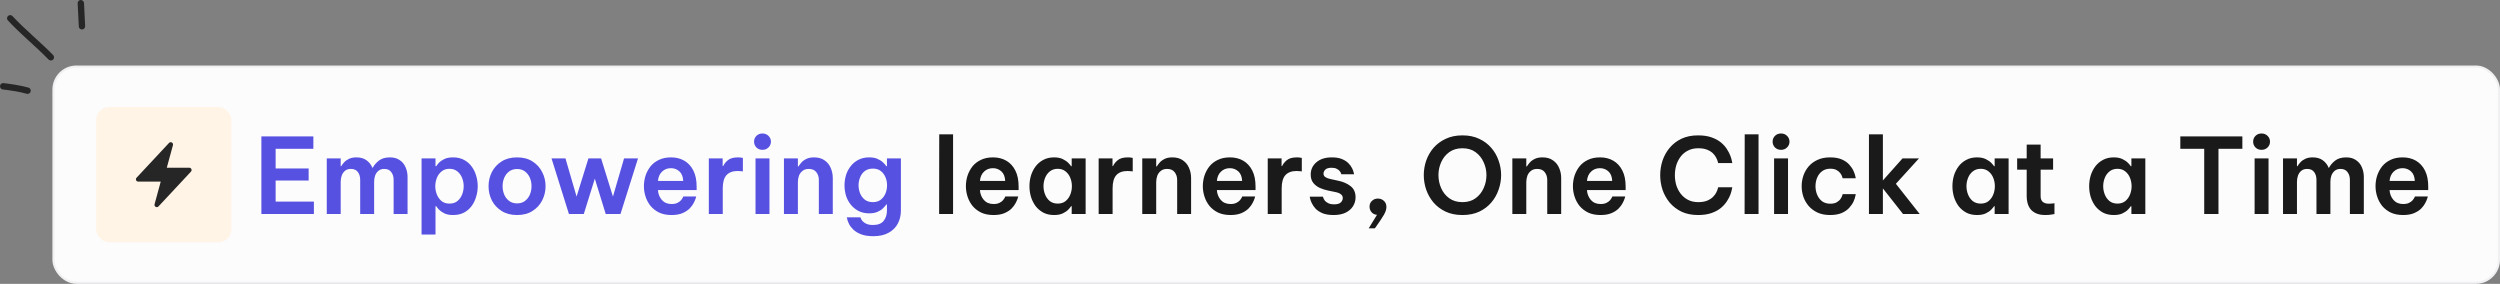 <svg width="1145" height="130" viewBox="0 0 1145 130" fill="none" xmlns="http://www.w3.org/2000/svg">
<rect x="0" y="0" width="1145" height="130" fill="#808080" stroke="none"/>
<rect x="24.5" y="30.5" width="1120" height="99" rx="10.5" fill="#FCFCFD"/>
<rect x="24.5" y="30.5" width="1120" height="99" rx="10.5" stroke="#F1F1F3"/>
<rect x="44" y="49" width="62" height="62" rx="6" fill="#FFF4E6"/>
<path fill-rule="evenodd" clip-rule="evenodd" d="M78.705 65.26C79.132 65.497 79.341 65.996 79.213 66.467L76.391 76.812H86.688C87.111 76.812 87.493 77.064 87.662 77.452C87.831 77.84 87.753 78.291 87.464 78.6L72.589 94.537C72.256 94.895 71.722 94.978 71.295 94.741C70.868 94.503 70.659 94.004 70.787 93.533L73.609 83.188H63.312C62.889 83.188 62.507 82.936 62.338 82.549C62.169 82.16 62.247 81.709 62.536 81.4L77.411 65.463C77.744 65.105 78.278 65.022 78.705 65.26Z" fill="#262626"/>
<path d="M119.714 98V62.48H143.522V68.144H126.242V77.168H141.362V82.688H126.242V92.336H143.762V98H119.714ZM149.656 98V72.56H156.04V76.112H156.28C156.6 75.536 157.048 74.944 157.624 74.336C158.2 73.696 158.936 73.168 159.832 72.752C160.76 72.304 161.896 72.08 163.24 72.08C165.128 72.08 166.68 72.528 167.896 73.424C169.112 74.32 170.008 75.472 170.584 76.88H170.68C171.32 75.664 172.264 74.56 173.512 73.568C174.792 72.576 176.488 72.08 178.6 72.08C180.392 72.08 181.88 72.496 183.064 73.328C184.28 74.128 185.176 75.216 185.752 76.592C186.36 77.968 186.664 79.456 186.664 81.056V98H180.28V82.4C180.28 80.928 179.912 79.728 179.176 78.8C178.472 77.84 177.416 77.36 176.008 77.36C174.888 77.36 173.976 77.664 173.272 78.272C172.6 78.848 172.104 79.584 171.784 80.48C171.496 81.376 171.352 82.288 171.352 83.216V98H164.968V82.4C164.968 80.928 164.616 79.728 163.912 78.8C163.208 77.84 162.136 77.36 160.696 77.36C159.576 77.36 158.664 77.664 157.96 78.272C157.288 78.848 156.792 79.6 156.472 80.528C156.184 81.424 156.04 82.32 156.04 83.216V98H149.656ZM193.073 107.408V72.56H199.457V76.112H199.793C200.017 75.728 200.417 75.216 200.993 74.576C201.601 73.936 202.433 73.36 203.489 72.848C204.545 72.336 205.889 72.08 207.521 72.08C209.441 72.08 211.105 72.464 212.513 73.232C213.921 73.968 215.089 74.976 216.017 76.256C216.945 77.504 217.633 78.912 218.081 80.48C218.561 82.048 218.801 83.648 218.801 85.28C218.801 86.912 218.561 88.512 218.081 90.08C217.633 91.648 216.945 93.072 216.017 94.352C215.089 95.6 213.921 96.608 212.513 97.376C211.105 98.112 209.441 98.48 207.521 98.48C205.889 98.48 204.545 98.224 203.489 97.712C202.433 97.168 201.601 96.576 200.993 95.936C200.417 95.296 200.017 94.8 199.793 94.448H199.457V107.408H193.073ZM199.361 85.28C199.361 86.592 199.601 87.856 200.081 89.072C200.561 90.288 201.281 91.296 202.241 92.096C203.201 92.864 204.401 93.248 205.841 93.248C207.313 93.248 208.529 92.864 209.489 92.096C210.449 91.296 211.169 90.288 211.649 89.072C212.129 87.856 212.369 86.592 212.369 85.28C212.369 83.968 212.129 82.704 211.649 81.488C211.169 80.272 210.449 79.28 209.489 78.512C208.529 77.712 207.313 77.312 205.841 77.312C204.401 77.312 203.201 77.712 202.241 78.512C201.281 79.28 200.561 80.272 200.081 81.488C199.601 82.704 199.361 83.968 199.361 85.28ZM236.812 98.48C234.028 98.48 231.66 97.856 229.708 96.608C227.756 95.36 226.268 93.744 225.244 91.76C224.252 89.744 223.756 87.584 223.756 85.28C223.756 82.976 224.252 80.832 225.244 78.848C226.268 76.832 227.756 75.2 229.708 73.952C231.66 72.704 234.028 72.08 236.812 72.08C239.628 72.08 241.996 72.704 243.916 73.952C245.868 75.2 247.34 76.832 248.332 78.848C249.356 80.832 249.868 82.976 249.868 85.28C249.868 87.584 249.356 89.744 248.332 91.76C247.34 93.744 245.868 95.36 243.916 96.608C241.996 97.856 239.628 98.48 236.812 98.48ZM236.812 93.152C238.252 93.152 239.452 92.784 240.412 92.048C241.404 91.312 242.156 90.352 242.668 89.168C243.18 87.952 243.436 86.656 243.436 85.28C243.436 83.872 243.18 82.576 242.668 81.392C242.156 80.208 241.404 79.248 240.412 78.512C239.452 77.776 238.252 77.408 236.812 77.408C235.404 77.408 234.204 77.776 233.212 78.512C232.22 79.248 231.468 80.208 230.956 81.392C230.444 82.576 230.188 83.872 230.188 85.28C230.188 86.656 230.444 87.952 230.956 89.168C231.468 90.352 232.22 91.312 233.212 92.048C234.204 92.784 235.404 93.152 236.812 93.152ZM260.569 98L252.601 72.56H258.985L264.073 90.032L269.497 72.56H275.305L280.729 90.032L285.817 72.56H292.201L284.185 98H277.417L272.425 81.824L267.385 98H260.569ZM307.584 98.48C305.408 98.48 303.52 98.112 301.92 97.376C300.352 96.608 299.04 95.6 297.984 94.352C296.96 93.072 296.192 91.648 295.68 90.08C295.168 88.512 294.912 86.912 294.912 85.28C294.912 83.648 295.152 82.064 295.632 80.528C296.144 78.96 296.896 77.536 297.888 76.256C298.912 74.976 300.208 73.968 301.776 73.232C303.344 72.464 305.2 72.08 307.344 72.08C309.648 72.08 311.68 72.592 313.44 73.616C315.2 74.64 316.576 76.144 317.568 78.128C318.56 80.08 319.056 82.512 319.056 85.424V87.056H301.344C301.44 88.784 302.032 90.288 303.12 91.568C304.208 92.816 305.696 93.44 307.584 93.44C308.672 93.44 309.568 93.264 310.272 92.912C310.976 92.56 311.52 92.16 311.904 91.712C312.288 91.232 312.56 90.832 312.72 90.512C312.88 90.16 312.96 89.984 312.96 89.984H318.864C318.864 89.984 318.784 90.272 318.624 90.848C318.464 91.392 318.16 92.096 317.712 92.96C317.296 93.792 316.672 94.64 315.84 95.504C315.008 96.336 313.92 97.04 312.576 97.616C311.232 98.192 309.568 98.48 307.584 98.48ZM301.344 82.88H312.912C312.816 80.896 312.224 79.424 311.136 78.464C310.048 77.504 308.768 77.024 307.296 77.024C305.664 77.024 304.304 77.552 303.216 78.608C302.128 79.632 301.504 81.056 301.344 82.88ZM324.64 98V72.56H330.976V76.064H331.216C331.664 75.072 332.4 74.16 333.424 73.328C334.448 72.496 335.984 72.08 338.032 72.08C338.672 72.08 339.2 72.128 339.616 72.224C340.032 72.288 340.24 72.32 340.24 72.32V78.512C340.24 78.512 340 78.48 339.52 78.416C339.072 78.352 338.512 78.32 337.84 78.32C335.6 78.32 333.904 78.944 332.752 80.192C331.6 81.44 331.024 83.456 331.024 86.24V98H324.64ZM349.199 68.624C348.079 68.624 347.151 68.256 346.415 67.52C345.711 66.784 345.359 65.904 345.359 64.88C345.359 63.856 345.711 62.976 346.415 62.24C347.151 61.504 348.079 61.136 349.199 61.136C350.319 61.136 351.247 61.504 351.983 62.24C352.719 62.976 353.087 63.856 353.087 64.88C353.087 65.904 352.719 66.784 351.983 67.52C351.247 68.256 350.319 68.624 349.199 68.624ZM346.031 98V72.56H352.415V98H346.031ZM359.046 98V72.56H365.43V76.208H365.718C365.974 75.76 366.374 75.216 366.918 74.576C367.462 73.904 368.214 73.328 369.174 72.848C370.134 72.336 371.35 72.08 372.822 72.08C374.774 72.08 376.374 72.528 377.622 73.424C378.902 74.288 379.846 75.44 380.454 76.88C381.094 78.32 381.414 79.872 381.414 81.536V98H375.03V82.4C375.03 81.024 374.646 79.84 373.878 78.848C373.11 77.856 371.958 77.36 370.422 77.36C369.238 77.36 368.278 77.664 367.542 78.272C366.806 78.848 366.262 79.6 365.91 80.528C365.59 81.456 365.43 82.432 365.43 83.456V98H359.046ZM399.939 108.176C397.667 108.176 395.779 107.872 394.275 107.264C392.803 106.688 391.635 105.968 390.771 105.104C389.907 104.272 389.267 103.424 388.851 102.56C388.435 101.696 388.163 100.976 388.035 100.4C387.907 99.824 387.843 99.536 387.843 99.536H394.083C394.083 99.536 394.147 99.712 394.275 100.064C394.403 100.416 394.659 100.816 395.043 101.264C395.459 101.744 396.051 102.16 396.819 102.512C397.587 102.864 398.611 103.04 399.891 103.04C402.131 103.04 403.747 102.4 404.739 101.12C405.731 99.84 406.227 98.288 406.227 96.464V93.632H405.939C405.587 94.176 405.075 94.768 404.403 95.408C403.763 96.048 402.915 96.592 401.859 97.04C400.835 97.488 399.587 97.712 398.115 97.712C396.227 97.712 394.579 97.344 393.171 96.608C391.763 95.872 390.579 94.896 389.619 93.68C388.659 92.464 387.939 91.104 387.459 89.6C387.011 88.064 386.787 86.496 386.787 84.896C386.787 83.296 387.011 81.744 387.459 80.24C387.939 78.704 388.659 77.328 389.619 76.112C390.579 74.864 391.763 73.888 393.171 73.184C394.579 72.448 396.227 72.08 398.115 72.08C399.587 72.08 400.835 72.304 401.859 72.752C402.915 73.2 403.763 73.744 404.403 74.384C405.075 74.992 405.587 75.568 405.939 76.112H406.227V72.56H412.611V96.416C412.611 98.624 412.147 100.608 411.219 102.368C410.291 104.16 408.883 105.568 406.995 106.592C405.139 107.648 402.787 108.176 399.939 108.176ZM399.795 92.576C401.235 92.576 402.435 92.208 403.395 91.472C404.355 90.704 405.075 89.744 405.555 88.592C406.035 87.408 406.275 86.176 406.275 84.896C406.275 83.584 406.035 82.352 405.555 81.2C405.075 80.016 404.355 79.056 403.395 78.32C402.435 77.584 401.235 77.216 399.795 77.216C398.323 77.216 397.091 77.584 396.099 78.32C395.139 79.056 394.419 80.016 393.939 81.2C393.459 82.352 393.219 83.584 393.219 84.896C393.219 86.176 393.459 87.408 393.939 88.592C394.419 89.744 395.139 90.704 396.099 91.472C397.091 92.208 398.323 92.576 399.795 92.576Z" fill="#5751E1"/>
<path d="M430.12 98L430.168 61.52H436.504V98H430.12ZM455.053 98.48C452.877 98.48 450.989 98.112 449.389 97.376C447.821 96.608 446.509 95.6 445.453 94.352C444.429 93.072 443.661 91.648 443.149 90.08C442.637 88.512 442.381 86.912 442.381 85.28C442.381 83.648 442.621 82.064 443.101 80.528C443.613 78.96 444.365 77.536 445.357 76.256C446.381 74.976 447.677 73.968 449.245 73.232C450.813 72.464 452.669 72.08 454.813 72.08C457.117 72.08 459.149 72.592 460.909 73.616C462.669 74.64 464.045 76.144 465.037 78.128C466.029 80.08 466.525 82.512 466.525 85.424V87.056H448.813C448.909 88.784 449.501 90.288 450.589 91.568C451.677 92.816 453.165 93.44 455.053 93.44C456.141 93.44 457.037 93.264 457.741 92.912C458.445 92.56 458.989 92.16 459.373 91.712C459.757 91.232 460.029 90.832 460.189 90.512C460.349 90.16 460.429 89.984 460.429 89.984H466.333C466.333 89.984 466.253 90.272 466.093 90.848C465.933 91.392 465.629 92.096 465.181 92.96C464.765 93.792 464.141 94.64 463.309 95.504C462.477 96.336 461.389 97.04 460.045 97.616C458.701 98.192 457.037 98.48 455.053 98.48ZM448.813 82.88H460.381C460.285 80.896 459.693 79.424 458.605 78.464C457.517 77.504 456.237 77.024 454.765 77.024C453.133 77.024 451.773 77.552 450.685 78.608C449.597 79.632 448.973 81.056 448.813 82.88ZM482.77 72.08C484.402 72.08 485.746 72.352 486.802 72.896C487.858 73.408 488.69 73.984 489.298 74.624C489.906 75.232 490.322 75.728 490.546 76.112H490.834V72.56H497.218V98H490.834V94.448H490.546C490.322 94.832 489.906 95.344 489.298 95.984C488.69 96.624 487.858 97.2 486.802 97.712C485.746 98.224 484.402 98.48 482.77 98.48C480.882 98.48 479.234 98.112 477.826 97.376C476.418 96.608 475.234 95.6 474.274 94.352C473.346 93.072 472.642 91.648 472.162 90.08C471.714 88.512 471.49 86.912 471.49 85.28C471.49 83.648 471.714 82.048 472.162 80.48C472.642 78.912 473.346 77.504 474.274 76.256C475.234 74.976 476.418 73.968 477.826 73.232C479.234 72.464 480.882 72.08 482.77 72.08ZM484.45 77.312C483.01 77.312 481.794 77.712 480.802 78.512C479.842 79.28 479.122 80.272 478.642 81.488C478.162 82.704 477.922 83.968 477.922 85.28C477.922 86.592 478.162 87.856 478.642 89.072C479.122 90.288 479.842 91.296 480.802 92.096C481.794 92.864 483.01 93.248 484.45 93.248C485.89 93.248 487.09 92.864 488.05 92.096C489.01 91.296 489.73 90.288 490.21 89.072C490.69 87.856 490.93 86.592 490.93 85.28C490.93 83.968 490.69 82.704 490.21 81.488C489.73 80.272 489.01 79.28 488.05 78.512C487.09 77.712 485.89 77.312 484.45 77.312ZM503.187 98V72.56H509.523V76.064H509.763C510.211 75.072 510.947 74.16 511.971 73.328C512.995 72.496 514.531 72.08 516.579 72.08C517.219 72.08 517.747 72.128 518.163 72.224C518.579 72.288 518.787 72.32 518.787 72.32V78.512C518.787 78.512 518.547 78.48 518.067 78.416C517.619 78.352 517.059 78.32 516.387 78.32C514.147 78.32 512.451 78.944 511.299 80.192C510.147 81.44 509.571 83.456 509.571 86.24V98H503.187ZM523.156 98V72.56H529.54V76.208H529.828C530.084 75.76 530.484 75.216 531.028 74.576C531.572 73.904 532.324 73.328 533.284 72.848C534.244 72.336 535.46 72.08 536.932 72.08C538.884 72.08 540.484 72.528 541.732 73.424C543.012 74.288 543.956 75.44 544.564 76.88C545.204 78.32 545.524 79.872 545.524 81.536V98H539.14V82.4C539.14 81.024 538.756 79.84 537.988 78.848C537.22 77.856 536.068 77.36 534.532 77.36C533.348 77.36 532.388 77.664 531.652 78.272C530.916 78.848 530.372 79.6 530.02 80.528C529.7 81.456 529.54 82.432 529.54 83.456V98H523.156ZM563.569 98.48C561.393 98.48 559.505 98.112 557.905 97.376C556.337 96.608 555.025 95.6 553.969 94.352C552.945 93.072 552.177 91.648 551.665 90.08C551.153 88.512 550.897 86.912 550.897 85.28C550.897 83.648 551.137 82.064 551.617 80.528C552.129 78.96 552.881 77.536 553.873 76.256C554.897 74.976 556.193 73.968 557.761 73.232C559.329 72.464 561.185 72.08 563.329 72.08C565.633 72.08 567.665 72.592 569.425 73.616C571.185 74.64 572.561 76.144 573.553 78.128C574.545 80.08 575.041 82.512 575.041 85.424V87.056H557.329C557.425 88.784 558.017 90.288 559.105 91.568C560.193 92.816 561.681 93.44 563.569 93.44C564.657 93.44 565.553 93.264 566.257 92.912C566.961 92.56 567.505 92.16 567.889 91.712C568.273 91.232 568.545 90.832 568.705 90.512C568.865 90.16 568.945 89.984 568.945 89.984H574.849C574.849 89.984 574.769 90.272 574.609 90.848C574.449 91.392 574.145 92.096 573.697 92.96C573.281 93.792 572.657 94.64 571.825 95.504C570.993 96.336 569.905 97.04 568.561 97.616C567.217 98.192 565.553 98.48 563.569 98.48ZM557.329 82.88H568.897C568.801 80.896 568.209 79.424 567.121 78.464C566.033 77.504 564.753 77.024 563.281 77.024C561.649 77.024 560.289 77.552 559.201 78.608C558.113 79.632 557.489 81.056 557.329 82.88ZM580.624 98V72.56H586.96V76.064H587.2C587.648 75.072 588.384 74.16 589.408 73.328C590.432 72.496 591.968 72.08 594.016 72.08C594.656 72.08 595.184 72.128 595.6 72.224C596.016 72.288 596.224 72.32 596.224 72.32V78.512C596.224 78.512 595.984 78.48 595.504 78.416C595.056 78.352 594.496 78.32 593.824 78.32C591.584 78.32 589.888 78.944 588.736 80.192C587.584 81.44 587.008 83.456 587.008 86.24V98H580.624ZM610.865 98.48C608.785 98.48 607.073 98.208 605.729 97.664C604.385 97.088 603.313 96.384 602.513 95.552C601.745 94.688 601.169 93.84 600.785 93.008C600.401 92.176 600.145 91.488 600.017 90.944C599.921 90.368 599.873 90.08 599.873 90.08H605.921C605.921 90.08 605.969 90.256 606.065 90.608C606.193 90.96 606.417 91.376 606.737 91.856C607.089 92.304 607.617 92.704 608.321 93.056C609.025 93.408 609.953 93.584 611.105 93.584C612.481 93.584 613.473 93.296 614.081 92.72C614.689 92.112 614.993 91.44 614.993 90.704C614.993 90 614.721 89.44 614.177 89.024C613.665 88.576 612.897 88.24 611.873 88.016L608.369 87.296C606.961 87.008 605.649 86.592 604.433 86.048C603.217 85.472 602.225 84.704 601.457 83.744C600.689 82.752 600.305 81.488 600.305 79.952C600.305 77.68 601.169 75.808 602.897 74.336C604.625 72.832 606.977 72.08 609.953 72.08C611.841 72.08 613.393 72.336 614.609 72.848C615.857 73.36 616.849 74 617.585 74.768C618.353 75.536 618.913 76.304 619.265 77.072C619.649 77.84 619.889 78.496 619.985 79.04C620.113 79.552 620.177 79.808 620.177 79.808H614.321C614.321 79.808 614.273 79.664 614.177 79.376C614.081 79.056 613.873 78.704 613.553 78.32C613.265 77.936 612.817 77.6 612.209 77.312C611.633 76.992 610.849 76.832 609.857 76.832C608.513 76.832 607.553 77.12 606.977 77.696C606.433 78.272 606.161 78.88 606.161 79.52C606.161 80.224 606.465 80.768 607.073 81.152C607.681 81.536 608.465 81.824 609.425 82.016L612.737 82.736C615.105 83.216 617.041 84.048 618.545 85.232C620.081 86.416 620.849 88.128 620.849 90.368C620.849 91.872 620.449 93.248 619.649 94.496C618.881 95.712 617.745 96.688 616.241 97.424C614.769 98.128 612.977 98.48 610.865 98.48ZM626.866 104.576L630.658 98.384C629.666 98.32 628.85 97.936 628.21 97.232C627.57 96.528 627.25 95.664 627.25 94.64C627.25 93.552 627.618 92.672 628.354 92C629.09 91.296 629.986 90.944 631.042 90.944C632.162 90.944 633.09 91.296 633.826 92C634.594 92.672 634.978 93.616 634.978 94.832C634.978 95.856 634.594 97.04 633.826 98.384C633.058 99.728 631.794 101.632 630.034 104.096L629.65 104.576H626.866ZM669.802 98.48C666.89 98.48 664.33 97.968 662.122 96.944C659.914 95.888 658.058 94.496 656.554 92.768C655.082 91.008 653.962 89.04 653.194 86.864C652.458 84.688 652.09 82.464 652.09 80.192C652.09 77.92 652.458 75.712 653.194 73.568C653.962 71.392 655.082 69.44 656.554 67.712C658.058 65.984 659.914 64.608 662.122 63.584C664.33 62.528 666.89 62 669.802 62C672.714 62 675.274 62.528 677.482 63.584C679.69 64.608 681.53 65.984 683.002 67.712C684.506 69.44 685.626 71.392 686.362 73.568C687.13 75.712 687.514 77.92 687.514 80.192C687.514 82.464 687.13 84.688 686.362 86.864C685.626 89.04 684.506 91.008 683.002 92.768C681.53 94.496 679.69 95.888 677.482 96.944C675.274 97.968 672.714 98.48 669.802 98.48ZM669.802 92.576C672.202 92.576 674.202 91.984 675.802 90.8C677.434 89.616 678.666 88.08 679.498 86.192C680.362 84.304 680.794 82.304 680.794 80.192C680.794 78.112 680.362 76.144 679.498 74.288C678.666 72.4 677.434 70.864 675.802 69.68C674.202 68.496 672.202 67.904 669.802 67.904C667.402 67.904 665.386 68.496 663.754 69.68C662.122 70.864 660.89 72.4 660.058 74.288C659.226 76.144 658.81 78.112 658.81 80.192C658.81 82.304 659.226 84.304 660.058 86.192C660.89 88.08 662.122 89.616 663.754 90.8C665.386 91.984 667.402 92.576 669.802 92.576ZM692.656 98V72.56H699.04V76.208H699.328C699.584 75.76 699.984 75.216 700.528 74.576C701.072 73.904 701.824 73.328 702.784 72.848C703.744 72.336 704.96 72.08 706.432 72.08C708.384 72.08 709.984 72.528 711.232 73.424C712.512 74.288 713.456 75.44 714.064 76.88C714.704 78.32 715.024 79.872 715.024 81.536V98H708.64V82.4C708.64 81.024 708.256 79.84 707.488 78.848C706.72 77.856 705.568 77.36 704.032 77.36C702.848 77.36 701.888 77.664 701.152 78.272C700.416 78.848 699.872 79.6 699.52 80.528C699.2 81.456 699.04 82.432 699.04 83.456V98H692.656ZM733.069 98.48C730.893 98.48 729.005 98.112 727.405 97.376C725.837 96.608 724.525 95.6 723.469 94.352C722.445 93.072 721.677 91.648 721.165 90.08C720.653 88.512 720.397 86.912 720.397 85.28C720.397 83.648 720.637 82.064 721.117 80.528C721.629 78.96 722.381 77.536 723.373 76.256C724.397 74.976 725.693 73.968 727.261 73.232C728.829 72.464 730.685 72.08 732.829 72.08C735.133 72.08 737.165 72.592 738.925 73.616C740.685 74.64 742.061 76.144 743.053 78.128C744.045 80.08 744.541 82.512 744.541 85.424V87.056H726.829C726.925 88.784 727.517 90.288 728.605 91.568C729.693 92.816 731.181 93.44 733.069 93.44C734.157 93.44 735.053 93.264 735.757 92.912C736.461 92.56 737.005 92.16 737.389 91.712C737.773 91.232 738.045 90.832 738.205 90.512C738.365 90.16 738.445 89.984 738.445 89.984H744.349C744.349 89.984 744.269 90.272 744.109 90.848C743.949 91.392 743.645 92.096 743.197 92.96C742.781 93.792 742.157 94.64 741.325 95.504C740.493 96.336 739.405 97.04 738.061 97.616C736.717 98.192 735.053 98.48 733.069 98.48ZM726.829 82.88H738.397C738.301 80.896 737.709 79.424 736.621 78.464C735.533 77.504 734.253 77.024 732.781 77.024C731.149 77.024 729.789 77.552 728.701 78.608C727.613 79.632 726.989 81.056 726.829 82.88ZM777.699 98.48C774.819 98.48 772.291 97.968 770.115 96.944C767.971 95.888 766.163 94.496 764.691 92.768C763.251 91.008 762.163 89.056 761.427 86.912C760.723 84.736 760.371 82.512 760.371 80.24C760.371 77.968 760.723 75.744 761.427 73.568C762.163 71.392 763.251 69.44 764.691 67.712C766.163 65.952 767.971 64.56 770.115 63.536C772.291 62.512 774.819 62 777.699 62C780.099 62 782.163 62.304 783.891 62.912C785.619 63.52 787.059 64.304 788.211 65.264C789.363 66.224 790.275 67.248 790.947 68.336C791.651 69.424 792.179 70.448 792.531 71.408C792.883 72.368 793.107 73.152 793.203 73.76C793.331 74.368 793.395 74.672 793.395 74.672H786.915C786.915 74.672 786.851 74.448 786.723 74C786.627 73.552 786.403 72.992 786.051 72.32C785.731 71.616 785.235 70.928 784.563 70.256C783.891 69.584 782.995 69.024 781.875 68.576C780.787 68.128 779.427 67.904 777.795 67.904C776.003 67.904 774.435 68.256 773.091 68.96C771.747 69.632 770.627 70.56 769.731 71.744C768.835 72.928 768.163 74.256 767.715 75.728C767.299 77.2 767.091 78.704 767.091 80.24C767.091 81.776 767.299 83.28 767.715 84.752C768.163 86.192 768.835 87.504 769.731 88.688C770.627 89.872 771.747 90.816 773.091 91.52C774.435 92.224 776.003 92.576 777.795 92.576C779.427 92.576 780.787 92.352 781.875 91.904C782.995 91.424 783.891 90.848 784.563 90.176C785.235 89.504 785.731 88.832 786.051 88.16C786.403 87.488 786.627 86.928 786.723 86.48C786.851 86 786.915 85.76 786.915 85.76H793.395C793.395 85.76 793.331 86.064 793.203 86.672C793.107 87.28 792.883 88.08 792.531 89.072C792.179 90.032 791.651 91.056 790.947 92.144C790.275 93.2 789.363 94.224 788.211 95.216C787.059 96.176 785.619 96.96 783.891 97.568C782.163 98.176 780.099 98.48 777.699 98.48ZM799.026 98L799.074 61.52H805.41V98H799.026ZM815.699 68.624C814.579 68.624 813.651 68.256 812.915 67.52C812.211 66.784 811.859 65.904 811.859 64.88C811.859 63.856 812.211 62.976 812.915 62.24C813.651 61.504 814.579 61.136 815.699 61.136C816.819 61.136 817.747 61.504 818.483 62.24C819.219 62.976 819.587 63.856 819.587 64.88C819.587 65.904 819.219 66.784 818.483 67.52C817.747 68.256 816.819 68.624 815.699 68.624ZM812.531 98V72.56H818.915V98H812.531ZM838.17 98.48C835.994 98.48 834.09 98.112 832.458 97.376C830.826 96.608 829.466 95.6 828.378 94.352C827.29 93.072 826.474 91.648 825.93 90.08C825.418 88.512 825.162 86.912 825.162 85.28C825.162 83.648 825.418 82.048 825.93 80.48C826.474 78.912 827.274 77.504 828.33 76.256C829.418 74.976 830.778 73.968 832.41 73.232C834.042 72.464 835.962 72.08 838.17 72.08C840.346 72.08 842.154 72.4 843.594 73.04C845.034 73.68 846.17 74.48 847.002 75.44C847.866 76.4 848.506 77.36 848.922 78.32C849.338 79.248 849.61 80.032 849.738 80.672C849.866 81.312 849.93 81.632 849.93 81.632H843.93C843.93 81.632 843.866 81.424 843.738 81.008C843.61 80.56 843.354 80.048 842.97 79.472C842.586 78.896 842.01 78.384 841.242 77.936C840.506 77.488 839.514 77.264 838.266 77.264C836.794 77.264 835.546 77.648 834.522 78.416C833.53 79.152 832.778 80.128 832.266 81.344C831.754 82.56 831.498 83.872 831.498 85.28C831.498 86.688 831.754 88 832.266 89.216C832.778 90.432 833.53 91.424 834.522 92.192C835.546 92.928 836.794 93.296 838.266 93.296C839.514 93.296 840.506 93.072 841.242 92.624C842.01 92.176 842.586 91.664 842.97 91.088C843.354 90.512 843.61 90.016 843.738 89.6C843.866 89.152 843.93 88.928 843.93 88.928H849.93C849.93 88.928 849.866 89.248 849.738 89.888C849.61 90.528 849.338 91.328 848.922 92.288C848.506 93.216 847.866 94.16 847.002 95.12C846.17 96.08 845.034 96.88 843.594 97.52C842.154 98.16 840.346 98.48 838.17 98.48ZM855.979 98V61.52H862.363V82.64L871.339 72.56H878.875L868.315 84.176L879.211 98H871.579L862.363 86.288V98H855.979ZM905.489 72.08C907.121 72.08 908.465 72.352 909.521 72.896C910.577 73.408 911.409 73.984 912.017 74.624C912.625 75.232 913.041 75.728 913.265 76.112H913.553V72.56H919.937V98H913.553V94.448H913.265C913.041 94.832 912.625 95.344 912.017 95.984C911.409 96.624 910.577 97.2 909.521 97.712C908.465 98.224 907.121 98.48 905.489 98.48C903.601 98.48 901.953 98.112 900.545 97.376C899.137 96.608 897.953 95.6 896.993 94.352C896.065 93.072 895.361 91.648 894.881 90.08C894.433 88.512 894.209 86.912 894.209 85.28C894.209 83.648 894.433 82.048 894.881 80.48C895.361 78.912 896.065 77.504 896.993 76.256C897.953 74.976 899.137 73.968 900.545 73.232C901.953 72.464 903.601 72.08 905.489 72.08ZM907.169 77.312C905.729 77.312 904.513 77.712 903.521 78.512C902.561 79.28 901.841 80.272 901.361 81.488C900.881 82.704 900.641 83.968 900.641 85.28C900.641 86.592 900.881 87.856 901.361 89.072C901.841 90.288 902.561 91.296 903.521 92.096C904.513 92.864 905.729 93.248 907.169 93.248C908.609 93.248 909.809 92.864 910.769 92.096C911.729 91.296 912.449 90.288 912.929 89.072C913.409 87.856 913.649 86.592 913.649 85.28C913.649 83.968 913.409 82.704 912.929 81.488C912.449 80.272 911.729 79.28 910.769 78.512C909.809 77.712 908.609 77.312 907.169 77.312ZM936.815 98.48C935.087 98.48 933.663 98.224 932.543 97.712C931.423 97.2 930.543 96.528 929.903 95.696C929.295 94.864 928.863 93.952 928.607 92.96C928.351 91.968 928.223 90.992 928.223 90.032V77.696H923.855V72.56H928.223V66.224H934.607V72.56H940.319V77.696H934.607V89.888C934.607 92.16 935.887 93.296 938.447 93.296C939.055 93.296 939.615 93.264 940.127 93.2C940.671 93.104 940.943 93.056 940.943 93.056V98.048C940.943 98.048 940.527 98.112 939.695 98.24C938.895 98.4 937.935 98.48 936.815 98.48ZM968.114 72.08C969.746 72.08 971.09 72.352 972.146 72.896C973.202 73.408 974.034 73.984 974.642 74.624C975.25 75.232 975.666 75.728 975.89 76.112H976.178V72.56H982.562V98H976.178V94.448H975.89C975.666 94.832 975.25 95.344 974.642 95.984C974.034 96.624 973.202 97.2 972.146 97.712C971.09 98.224 969.746 98.48 968.114 98.48C966.226 98.48 964.578 98.112 963.17 97.376C961.762 96.608 960.578 95.6 959.618 94.352C958.69 93.072 957.986 91.648 957.506 90.08C957.058 88.512 956.834 86.912 956.834 85.28C956.834 83.648 957.058 82.048 957.506 80.48C957.986 78.912 958.69 77.504 959.618 76.256C960.578 74.976 961.762 73.968 963.17 73.232C964.578 72.464 966.226 72.08 968.114 72.08ZM969.794 77.312C968.354 77.312 967.138 77.712 966.146 78.512C965.186 79.28 964.466 80.272 963.986 81.488C963.506 82.704 963.266 83.968 963.266 85.28C963.266 86.592 963.506 87.856 963.986 89.072C964.466 90.288 965.186 91.296 966.146 92.096C967.138 92.864 968.354 93.248 969.794 93.248C971.234 93.248 972.434 92.864 973.394 92.096C974.354 91.296 975.074 90.288 975.554 89.072C976.034 87.856 976.274 86.592 976.274 85.28C976.274 83.968 976.034 82.704 975.554 81.488C975.074 80.272 974.354 79.28 973.394 78.512C972.434 77.712 971.234 77.312 969.794 77.312ZM1009.53 98V68.144H998.585V62.48H1027V68.144H1016.06V98H1009.53ZM1035.78 68.624C1034.66 68.624 1033.73 68.256 1032.99 67.52C1032.29 66.784 1031.94 65.904 1031.94 64.88C1031.94 63.856 1032.29 62.976 1032.99 62.24C1033.73 61.504 1034.66 61.136 1035.78 61.136C1036.9 61.136 1037.82 61.504 1038.56 62.24C1039.3 62.976 1039.66 63.856 1039.66 64.88C1039.66 65.904 1039.3 66.784 1038.56 67.52C1037.82 68.256 1036.9 68.624 1035.78 68.624ZM1032.61 98V72.56H1038.99V98H1032.61ZM1045.62 98V72.56H1052.01V76.112H1052.25C1052.57 75.536 1053.02 74.944 1053.59 74.336C1054.17 73.696 1054.9 73.168 1055.8 72.752C1056.73 72.304 1057.86 72.08 1059.21 72.08C1061.1 72.08 1062.65 72.528 1063.86 73.424C1065.08 74.32 1065.98 75.472 1066.55 76.88H1066.65C1067.29 75.664 1068.23 74.56 1069.48 73.568C1070.76 72.576 1072.46 72.08 1074.57 72.08C1076.36 72.08 1077.85 72.496 1079.03 73.328C1080.25 74.128 1081.14 75.216 1081.72 76.592C1082.33 77.968 1082.63 79.456 1082.63 81.056V98H1076.25V82.4C1076.25 80.928 1075.88 79.728 1075.14 78.8C1074.44 77.84 1073.38 77.36 1071.98 77.36C1070.86 77.36 1069.94 77.664 1069.24 78.272C1068.57 78.848 1068.07 79.584 1067.75 80.48C1067.46 81.376 1067.32 82.288 1067.32 83.216V98H1060.94V82.4C1060.94 80.928 1060.58 79.728 1059.88 78.8C1059.18 77.84 1058.1 77.36 1056.66 77.36C1055.54 77.36 1054.63 77.664 1053.93 78.272C1053.26 78.848 1052.76 79.6 1052.44 80.528C1052.15 81.424 1052.01 82.32 1052.01 83.216V98H1045.62ZM1100.66 98.48C1098.49 98.48 1096.6 98.112 1095 97.376C1093.43 96.608 1092.12 95.6 1091.06 94.352C1090.04 93.072 1089.27 91.648 1088.76 90.08C1088.25 88.512 1087.99 86.912 1087.99 85.28C1087.99 83.648 1088.23 82.064 1088.71 80.528C1089.22 78.96 1089.97 77.536 1090.97 76.256C1091.99 74.976 1093.29 73.968 1094.85 73.232C1096.42 72.464 1098.28 72.08 1100.42 72.08C1102.73 72.08 1104.76 72.592 1106.52 73.616C1108.28 74.64 1109.65 76.144 1110.65 78.128C1111.64 80.08 1112.13 82.512 1112.13 85.424V87.056H1094.42C1094.52 88.784 1095.11 90.288 1096.2 91.568C1097.29 92.816 1098.77 93.44 1100.66 93.44C1101.75 93.44 1102.65 93.264 1103.35 92.912C1104.05 92.56 1104.6 92.16 1104.98 91.712C1105.37 91.232 1105.64 90.832 1105.8 90.512C1105.96 90.16 1106.04 89.984 1106.04 89.984H1111.94C1111.94 89.984 1111.86 90.272 1111.7 90.848C1111.54 91.392 1111.24 92.096 1110.79 92.96C1110.37 93.792 1109.75 94.64 1108.92 95.504C1108.09 96.336 1107 97.04 1105.65 97.616C1104.31 98.192 1102.65 98.48 1100.66 98.48ZM1094.42 82.88H1105.99C1105.89 80.896 1105.3 79.424 1104.21 78.464C1103.13 77.504 1101.85 77.024 1100.37 77.024C1098.74 77.024 1097.38 77.552 1096.29 78.608C1095.21 79.632 1094.58 81.056 1094.42 82.88Z" fill="#1A1A1A"/>
<path fill-rule="evenodd" clip-rule="evenodd" d="M13.049 40.127C9.325 39.075 5.426 38.545 1.644 38.059C0.829 37.957 0.073 38.525 0.015 39.326C-0.102 40.128 0.481 40.861 1.237 40.963C4.903 41.431 8.685 41.932 12.234 42.944C12.99 43.164 13.805 42.712 14.038 41.934C14.271 41.157 13.805 40.347 13.049 40.127Z" fill="#262626"/>
<path fill-rule="evenodd" clip-rule="evenodd" d="M24.337 25.218C18.343 19.063 11.594 13.7 5.717 7.38C5.193 6.79 4.262 6.758 3.68 7.309C3.098 7.861 3.041 8.789 3.622 9.379C9.499 15.717 16.249 21.097 22.242 27.27C22.824 27.846 23.755 27.855 24.337 27.288C24.86 26.721 24.918 25.794 24.337 25.218Z" fill="#262626"/>
<path fill-rule="evenodd" clip-rule="evenodd" d="M35.567 1.543C35.742 5.066 35.916 8.589 36.091 12.112C36.091 12.919 36.789 13.542 37.604 13.503C38.419 13.463 39 12.776 39 11.969C38.825 8.44 38.651 4.912 38.477 1.384C38.419 0.577 37.72 -0.042 36.906 0.002C36.149 0.046 35.509 0.737 35.567 1.543Z" fill="#262626"/>
</svg>
